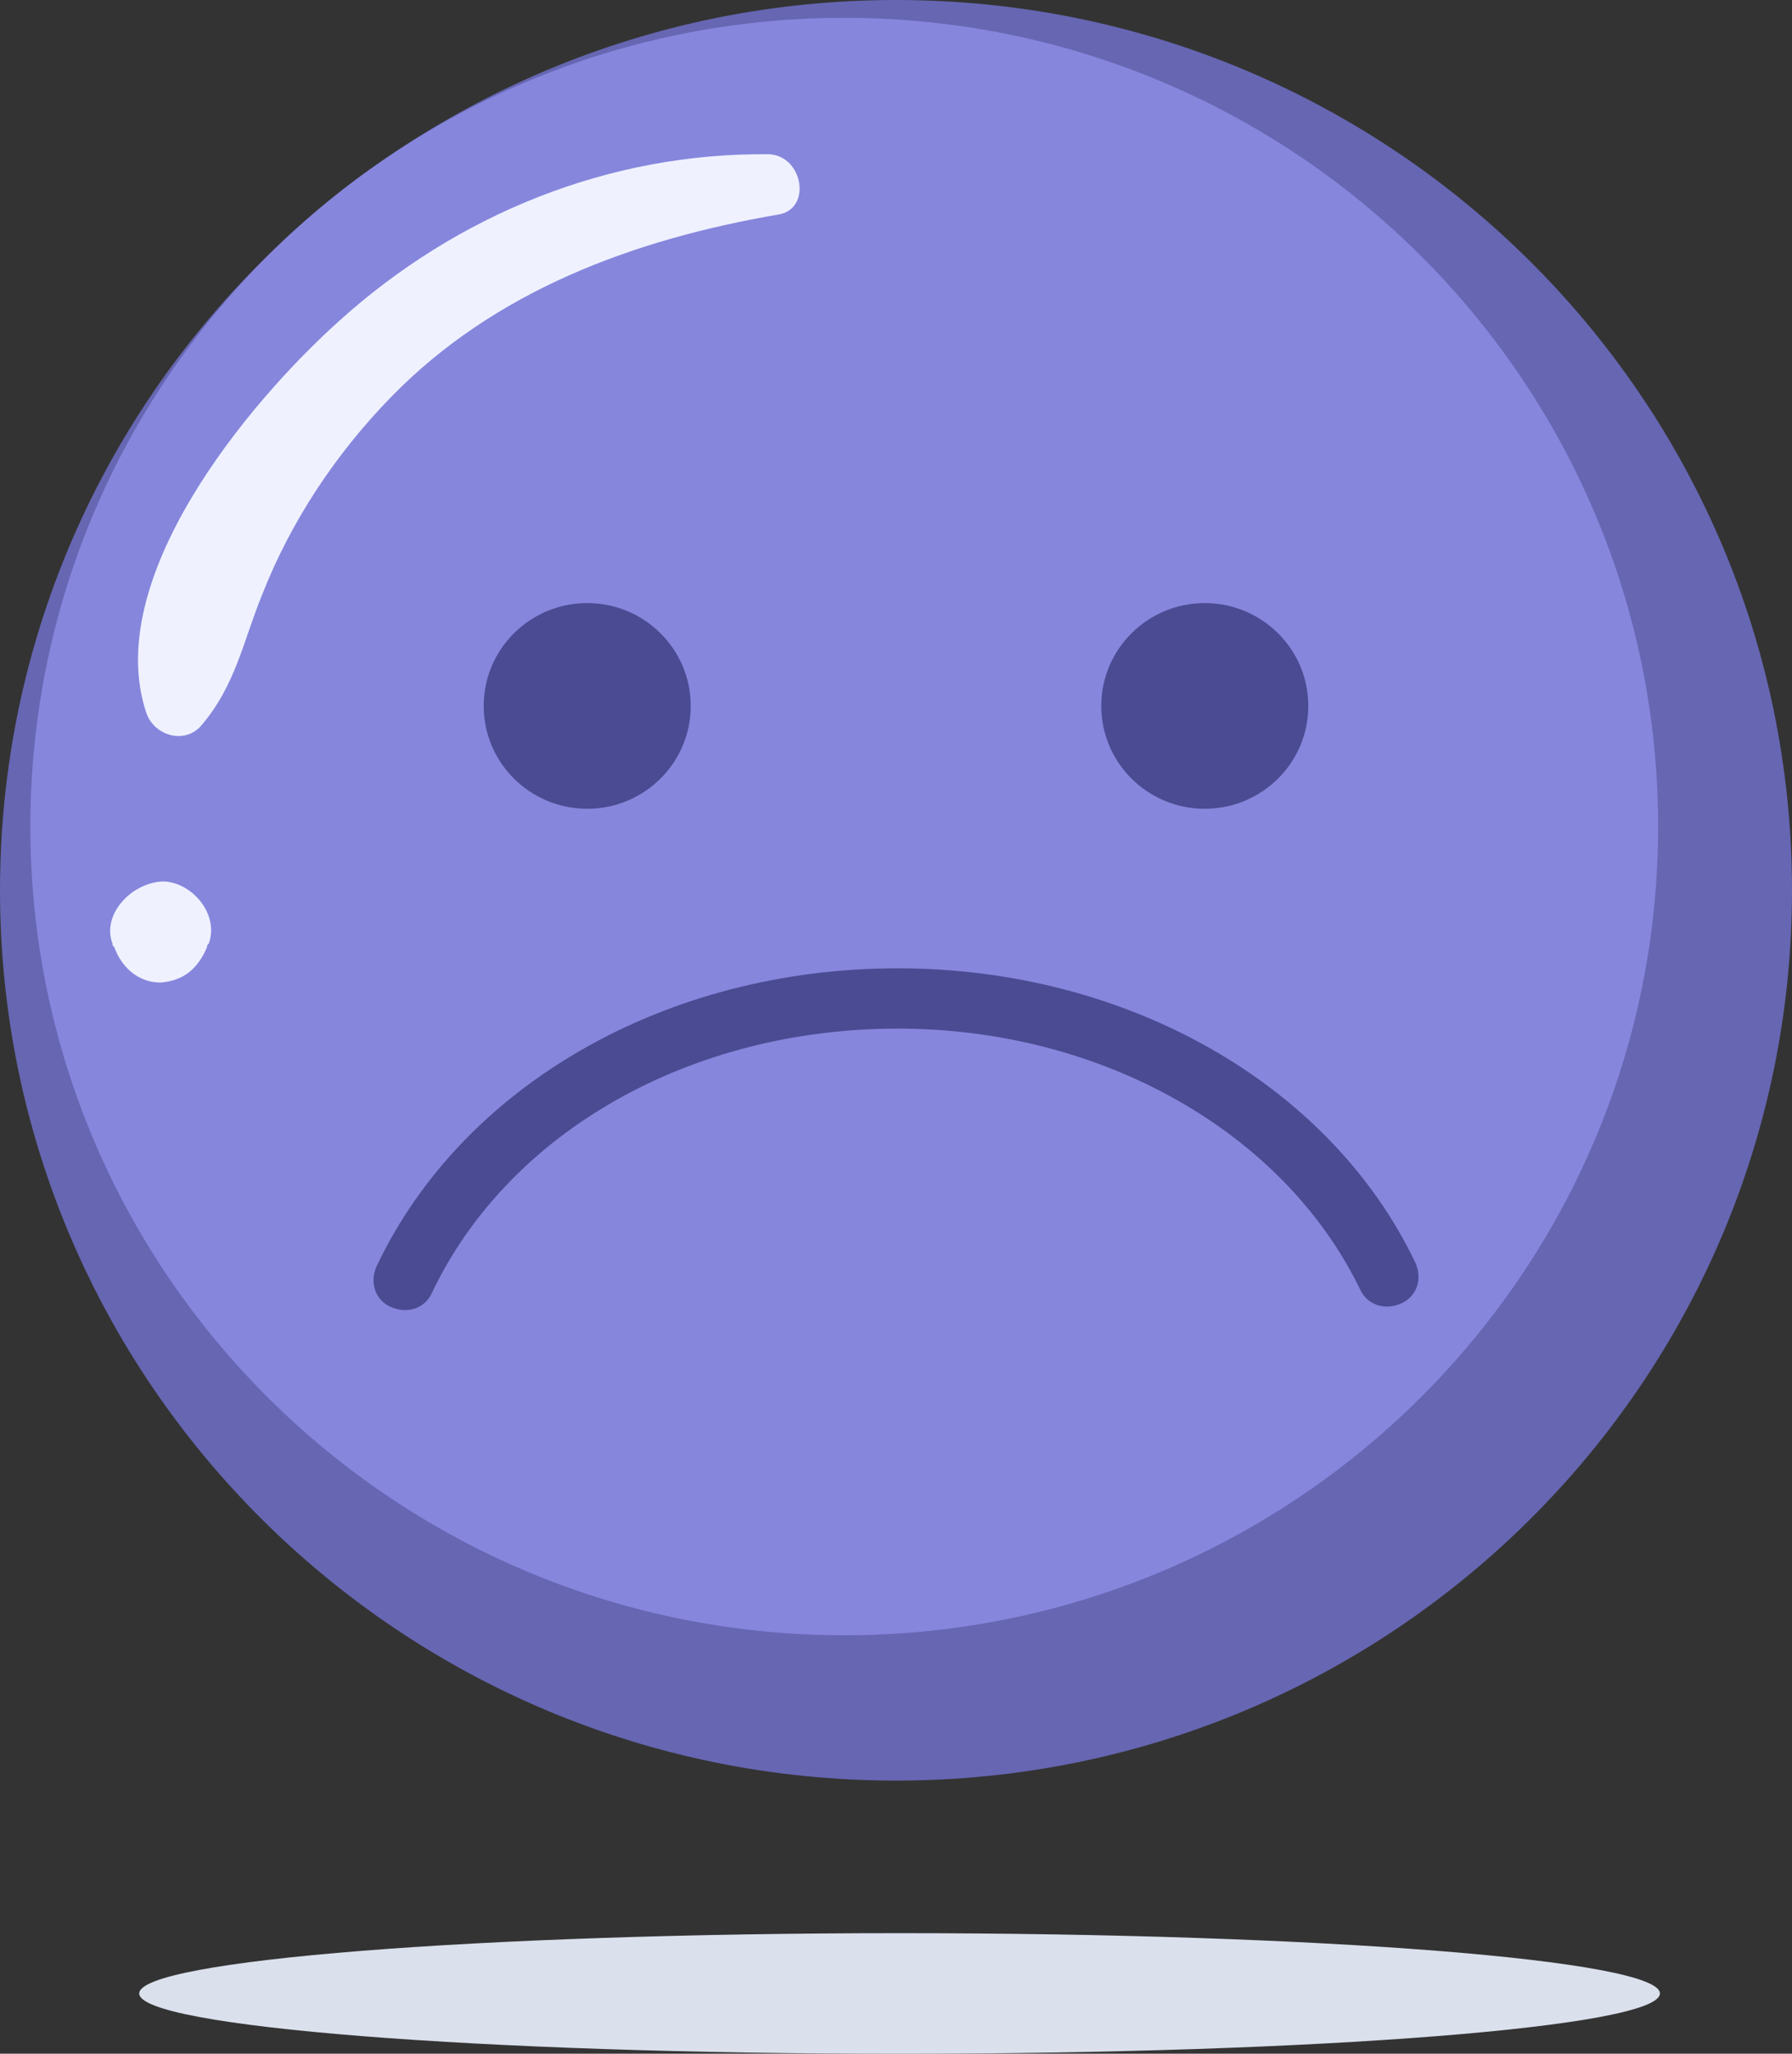 <svg width="48" height="55" viewBox="0 0 48 55" fill="none" xmlns="http://www.w3.org/2000/svg">
<rect x="0" y="0" width="48" height="55" fill="#333333" stroke="none"/>
<g clip-path="url(#clip0)">
<path d="M24 47.686C37.255 47.686 48 37.011 48 23.843C48 10.675 37.255 0 24 0C10.745 0 0 10.675 0 23.843C0 37.011 10.745 47.686 24 47.686Z" fill="#6666B3"/>
<path d="M22.613 43.794C34.654 43.794 44.414 34.097 44.414 22.136C44.414 10.175 34.654 0.478 22.613 0.478C10.573 0.478 0.813 10.175 0.813 22.136C0.813 34.097 10.573 43.794 22.613 43.794Z" fill="#8686DD"/>
<path d="M24.048 25.932C30.167 25.932 35.618 29.019 37.912 33.816C38.104 34.243 37.96 34.718 37.53 34.908C37.1 35.098 36.622 34.956 36.43 34.528C34.375 30.301 29.498 27.547 24.048 27.547C18.502 27.547 13.626 30.301 11.57 34.623C11.379 35.051 10.9 35.193 10.47 35.003C10.04 34.813 9.897 34.338 10.088 33.911C12.383 29.066 17.833 25.932 24.048 25.932Z" fill="#4B4B93"/>
<path d="M15.729 21.66C17.261 21.66 18.502 20.427 18.502 18.906C18.502 17.384 17.261 16.151 15.729 16.151C14.198 16.151 12.956 17.384 12.956 18.906C12.956 20.427 14.198 21.66 15.729 21.66Z" fill="#4B4B93"/>
<path d="M32.271 21.66C33.802 21.66 35.044 20.427 35.044 18.906C35.044 17.384 33.802 16.151 32.271 16.151C30.739 16.151 29.498 17.384 29.498 18.906C29.498 20.427 30.739 21.66 32.271 21.66Z" fill="#4B4B93"/>
<path d="M20.605 4.131C16.303 4.084 12.239 5.746 9.084 8.596C6.597 10.828 2.725 15.53 3.92 19.093C4.111 19.662 4.876 19.947 5.354 19.473C6.311 18.38 6.502 17.193 7.028 15.91C7.793 13.963 8.988 12.158 10.47 10.638C13.243 7.789 16.972 6.411 20.845 5.746C21.753 5.604 21.514 4.179 20.605 4.131Z" fill="#EFF2FE"/>
<path d="M3.012 25.268C3.012 25.316 3.012 25.316 3.06 25.363C3.251 25.886 3.681 26.313 4.303 26.313C4.924 26.266 5.307 25.933 5.546 25.363C5.546 25.316 5.546 25.316 5.593 25.268C5.88 24.461 5.115 23.606 4.35 23.606C3.49 23.654 2.725 24.508 3.012 25.268Z" fill="#EFF2FE"/>
<path d="M24.096 55.002C35.344 55.002 44.462 54.279 44.462 53.387C44.462 52.495 35.344 51.772 24.096 51.772C12.847 51.772 3.729 52.495 3.729 53.387C3.729 54.279 12.847 55.002 24.096 55.002Z" fill="#DAE0EC"/>
</g>
<defs>
<clipPath id="clip0">
<rect width="48" height="55" fill="white"/>
</clipPath>
</defs>
</svg>
